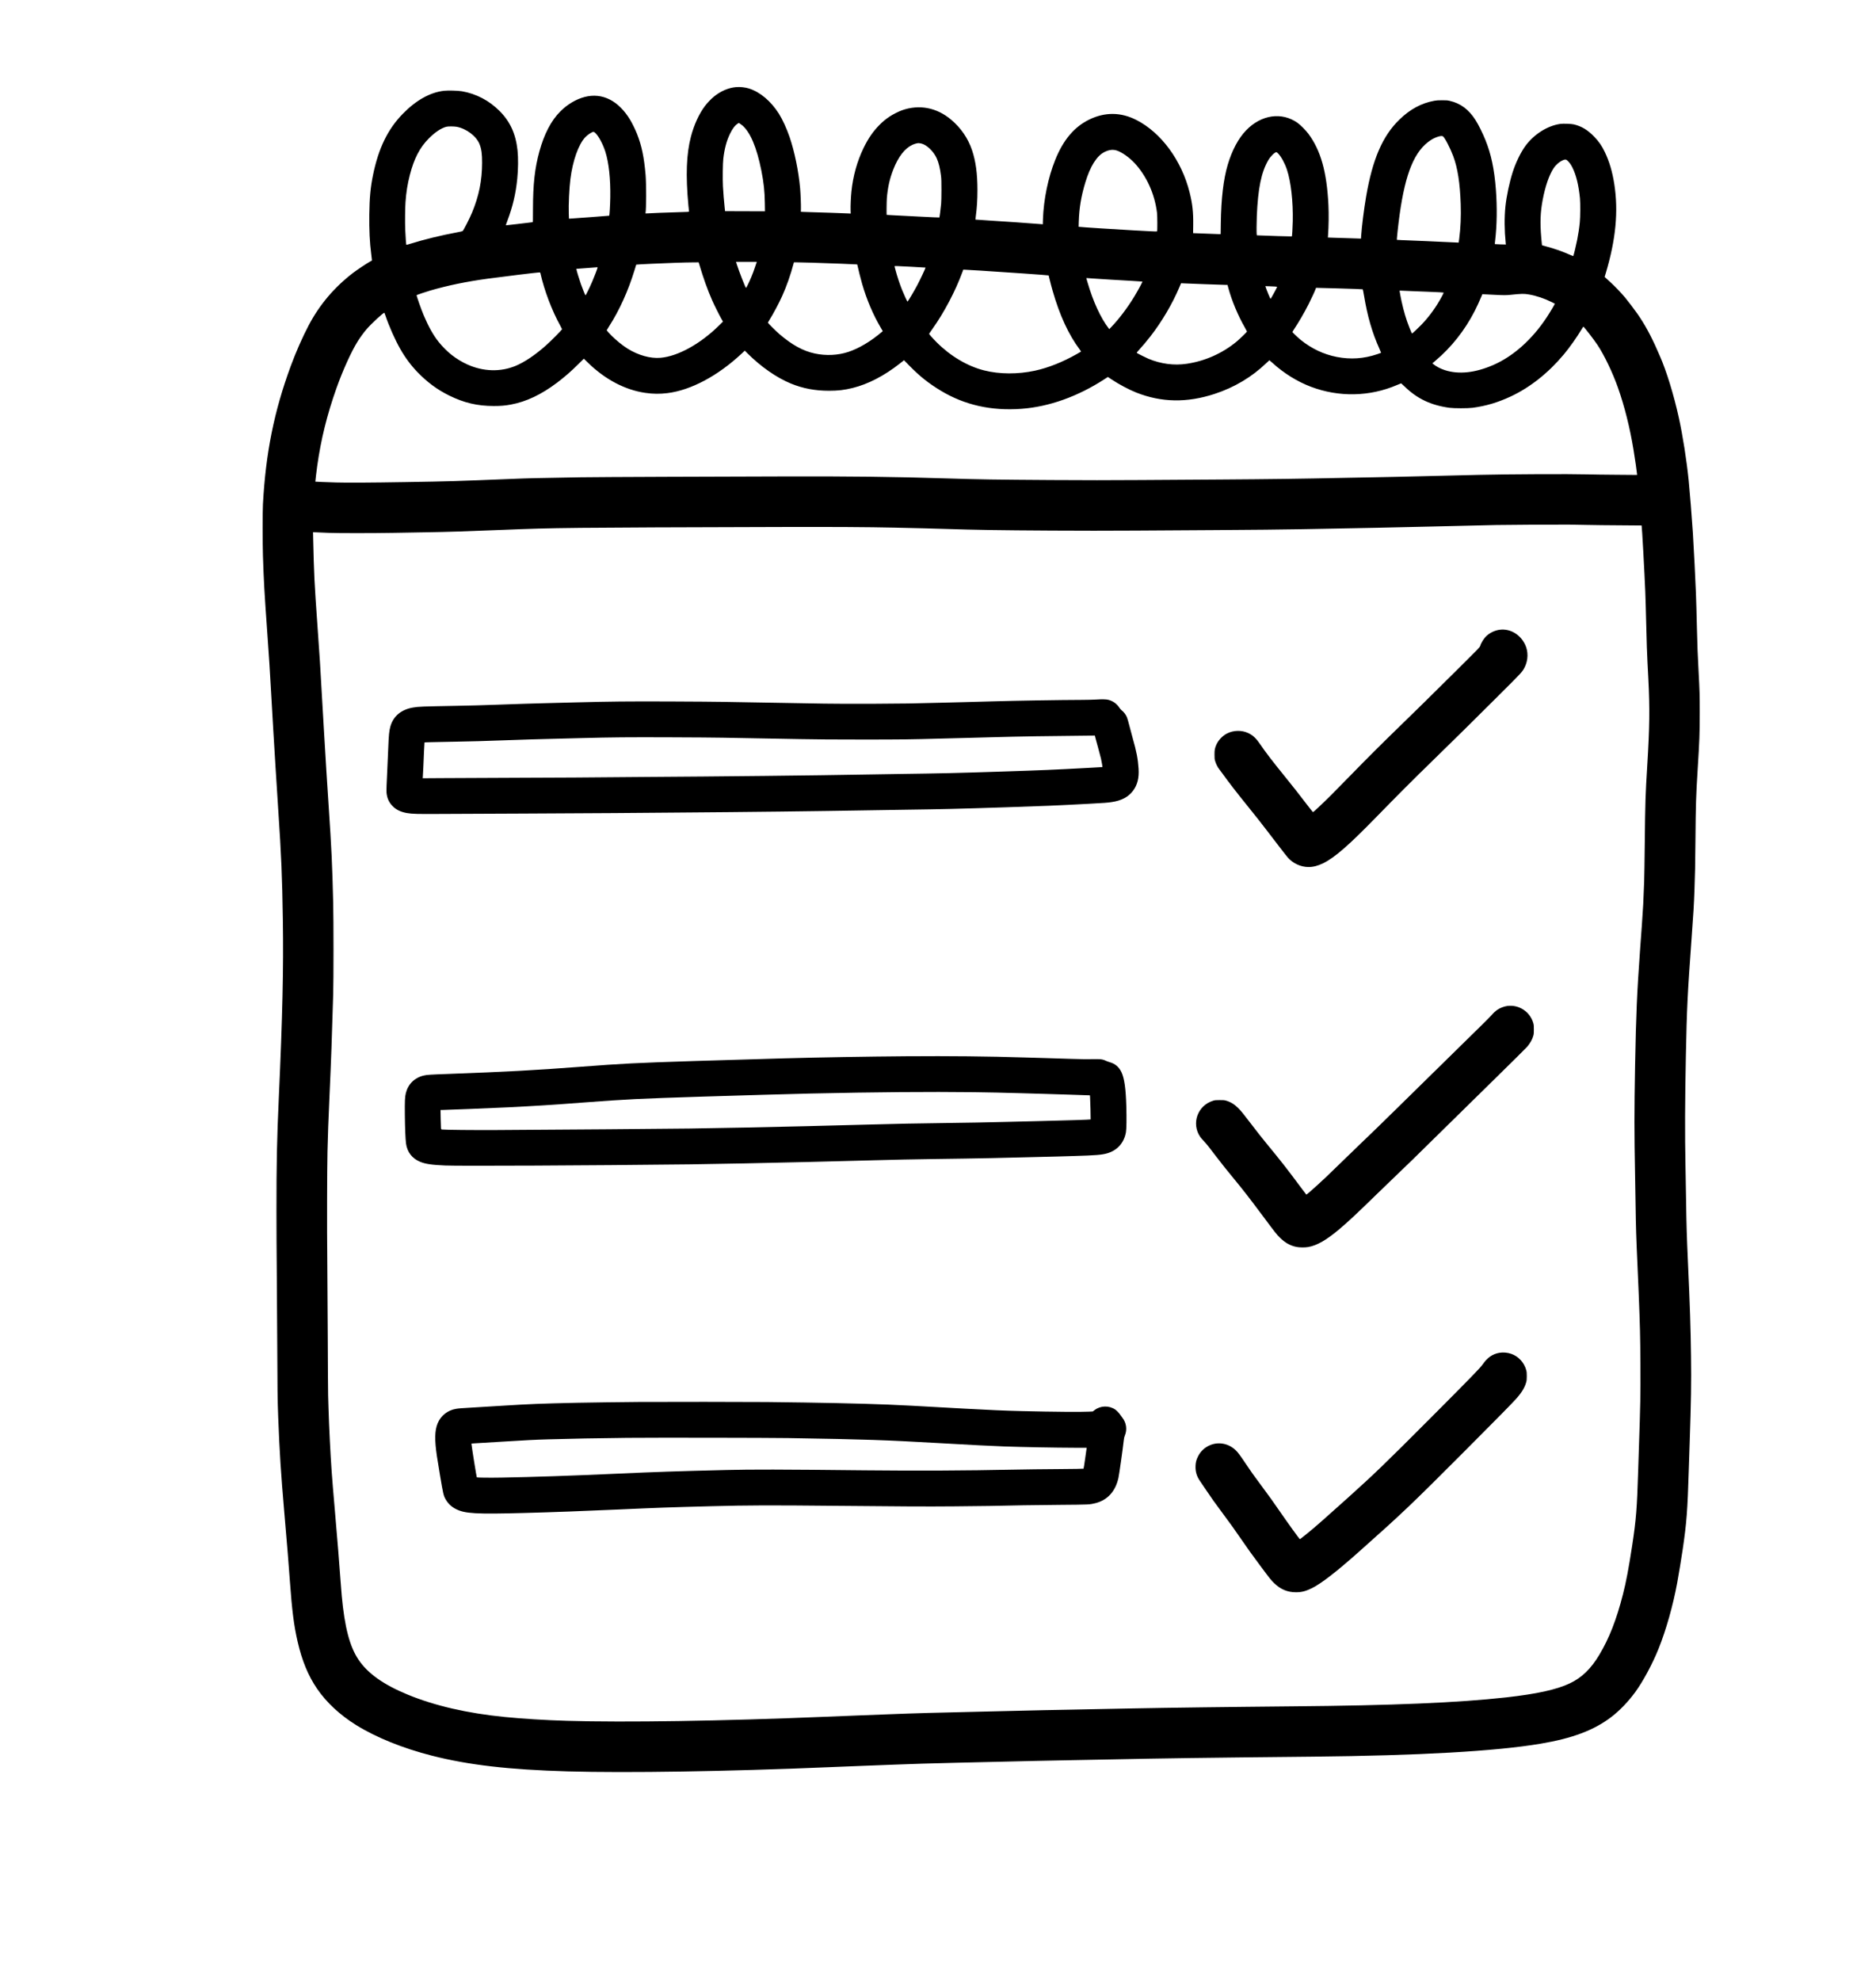 <?xml version="1.0" standalone="no"?>
<!DOCTYPE svg PUBLIC "-//W3C//DTD SVG 20010904//EN"
 "http://www.w3.org/TR/2001/REC-SVG-20010904/DTD/svg10.dtd">
<svg version="1.0" xmlns="http://www.w3.org/2000/svg"
 width="7647pt" height="8073pt" viewBox="0 0 7647 8073"
 preserveAspectRatio="xMidYMid meet">

<g transform="translate(0,8073) scale(0.1,-0.1)"
fill="#000000" stroke="none">
<path d="M30000 77180 c-307 -27 -620 -161 -900 -387 -104 -84 -281 -269 -368
-386 -237 -315 -442 -763 -567 -1240 -187 -711 -219 -1575 -105 -2807 11 -118
22 -225 25 -237 5 -20 0 -22 -58 -27 -34 -3 -249 -10 -477 -16 -411 -11 -997
-34 -1159 -45 -83 -6 -83 -6 -78 17 31 131 33 1193 3 1548 -63 730 -159 1189
-350 1675 -63 161 -193 427 -276 566 -474 788 -1137 1124 -1855 939 -352 -91
-705 -300 -995 -590 -372 -371 -659 -920 -854 -1632 -188 -687 -260 -1334
-261 -2351 0 -520 0 -528 -20 -532 -11 -2 -85 -11 -165 -20 -80 -9 -311 -36
-514 -61 -203 -24 -379 -44 -391 -44 -21 0 -19 9 51 196 215 570 340 1102 398
1699 40 400 44 847 11 1158 -70 666 -298 1169 -725 1598 -426 430 -959 710
-1541 810 -156 27 -569 38 -730 20 -569 -65 -1140 -384 -1684 -942 -610 -625
-985 -1398 -1209 -2484 -105 -513 -144 -926 -153 -1610 -8 -629 17 -1153 78
-1613 11 -86 23 -182 25 -212 l5 -55 -97 -55 c-145 -82 -520 -333 -673 -450
-768 -590 -1361 -1290 -1808 -2135 -250 -475 -519 -1084 -733 -1664 -678
-1842 -1020 -3542 -1132 -5626 -17 -310 -16 -1588 0 -2100 36 -1083 56 -1440
177 -3140 77 -1076 101 -1446 160 -2505 25 -443 63 -1104 85 -1470 22 -366 63
-1038 91 -1495 27 -456 76 -1228 109 -1715 128 -1912 163 -2733 190 -4530 30
-1973 -14 -3907 -165 -7230 -78 -1716 -97 -2657 -96 -4645 0 -753 5 -1748 11
-2210 6 -462 15 -1832 20 -3045 8 -2056 13 -2403 40 -3115 55 -1424 108 -2257
250 -3900 122 -1407 169 -1990 225 -2765 87 -1210 165 -1825 315 -2476 181
-789 432 -1395 796 -1928 386 -562 931 -1068 1591 -1479 815 -506 1903 -945
3088 -1247 1502 -382 3135 -571 5540 -640 2407 -69 6503 -4 10630 170 391 16
1014 41 1385 55 371 14 956 36 1300 50 788 31 1414 50 2465 75 457 10 936 22
1065 25 129 3 525 12 880 20 355 9 922 22 1260 30 338 8 1000 22 1470 30 470
8 1175 22 1565 30 2422 50 3801 70 8345 115 4348 44 7441 219 9275 526 1307
218 2191 551 2897 1091 338 258 692 627 974 1013 321 439 711 1166 955 1778
306 765 584 1750 753 2662 59 320 175 1018 225 1362 163 1114 199 1578 251
3293 6 187 22 666 35 1065 58 1706 70 2460 55 3529 -16 1183 -43 2017 -125
3826 -48 1072 -61 1495 -75 2440 -6 391 -17 1066 -26 1500 -26 1232 -21 2650
16 4460 40 1969 66 2506 235 4830 77 1057 92 1308 115 1935 24 644 31 1004 40
2030 13 1467 24 1821 90 2875 74 1179 85 1468 85 2335 0 747 -3 829 -50 1740
-38 731 -44 875 -65 1715 -19 788 -22 867 -40 1405 -17 479 -86 1829 -125
2460 -36 566 -125 1681 -170 2130 -84 828 -241 1825 -401 2555 -205 934 -510
1924 -777 2525 -30 69 -80 181 -110 250 -250 571 -514 1052 -799 1460 -131
187 -388 525 -503 663 -157 188 -419 461 -600 627 -88 80 -176 161 -197 180
l-39 35 51 170 c405 1359 514 2501 344 3605 -79 509 -203 930 -388 1315 -125
260 -242 428 -435 628 -266 276 -514 424 -831 499 -110 25 -428 36 -552 19
-514 -74 -1052 -410 -1404 -877 -194 -259 -403 -683 -532 -1084 -131 -406
-255 -990 -297 -1400 -46 -451 -42 -971 11 -1489 l7 -64 -222 5 c-122 3 -224
8 -227 11 -3 3 1 63 10 134 76 630 86 1369 31 2098 -63 823 -194 1440 -426
2011 -116 287 -279 615 -402 809 -276 436 -614 687 -1058 787 -91 20 -130 23
-309 23 -154 -1 -230 -5 -305 -19 -536 -97 -996 -345 -1434 -771 -684 -665
-1093 -1611 -1355 -3135 -86 -501 -177 -1224 -202 -1604 l-7 -109 -161 6 c-89
4 -327 11 -531 17 -203 6 -435 13 -514 16 l-143 6 6 87 c27 358 34 870 16
1236 -66 1352 -313 2228 -818 2905 -103 138 -326 363 -439 443 -644 457 -1483
335 -2099 -304 -313 -325 -572 -809 -748 -1399 -176 -594 -269 -1380 -283
-2397 l-6 -433 -61 0 c-44 0 -1055 38 -1062 40 -1 0 1 143 4 318 8 530 -29
873 -145 1337 -325 1304 -1158 2439 -2168 2955 -636 325 -1287 330 -1930 16
-607 -298 -1055 -829 -1381 -1640 -289 -718 -474 -1614 -501 -2429 l-6 -197
-46 5 c-48 6 -468 37 -1081 80 -195 14 -638 43 -984 64 -345 22 -630 42 -633
44 -2 3 3 56 11 118 48 357 69 677 69 1084 0 669 -68 1173 -219 1623 -165 490
-457 914 -861 1252 -584 488 -1290 623 -1989 379 -138 -48 -378 -169 -509
-257 -167 -112 -271 -197 -410 -337 -263 -263 -464 -555 -655 -948 -262 -542
-429 -1139 -494 -1777 -23 -219 -39 -587 -33 -749 l5 -143 -121 6 c-166 9
-1204 44 -1507 51 -135 3 -281 8 -325 11 l-80 5 3 122 c5 157 -14 625 -33 837
-64 703 -227 1497 -430 2090 -117 341 -289 716 -432 943 -327 516 -767 887
-1222 1031 -155 49 -363 71 -531 56z m255 -1557 c328 -276 592 -901 781 -1849
96 -484 134 -840 141 -1312 l5 -342 -813 2 -814 3 -16 151 c-26 228 -57 623
-70 868 -15 295 -7 934 15 1121 49 411 132 723 271 1011 99 208 202 344 314
415 l44 28 36 -18 c20 -11 67 -46 106 -78z m-11649 -58 c400 -70 816 -385 943
-714 78 -203 104 -390 103 -756 -2 -723 -127 -1345 -409 -2025 -103 -247 -340
-712 -386 -757 -7 -6 -113 -30 -237 -53 -612 -112 -1352 -293 -1873 -457 -98
-31 -180 -53 -183 -50 -10 9 -33 323 -45 607 -13 305 -7 889 11 1140 28 395
82 733 175 1095 173 675 404 1120 775 1494 251 253 505 422 715 476 71 19 304
18 411 0z m5673 -266 c135 -137 301 -451 396 -749 144 -459 214 -1101 202
-1865 -5 -313 -29 -730 -43 -744 -4 -4 -1552 -120 -1615 -121 l-27 0 -7 203
c-13 363 18 1037 66 1412 94 746 327 1404 603 1701 96 104 279 224 343 224 13
0 45 -24 82 -61z m34538 -124 c77 -54 293 -470 420 -808 181 -486 275 -1086
305 -1958 17 -493 -4 -964 -62 -1416 -10 -79 -20 -146 -22 -149 -3 -2 -164 5
-359 16 -195 11 -635 31 -979 45 -1025 41 -1175 48 -1179 51 -12 10 54 623
110 1024 240 1722 615 2617 1277 3045 184 118 427 193 489 150z m-21274 -290
c223 -47 505 -312 637 -600 80 -171 141 -421 177 -720 15 -123 18 -227 18
-580 0 -274 -5 -477 -13 -560 -20 -210 -63 -549 -71 -557 -3 -4 -377 13 -831
37 -454 24 -935 49 -1070 55 -135 7 -246 14 -248 15 -8 7 -2 567 8 680 37 444
117 799 267 1180 201 509 462 846 768 991 86 41 196 72 260 73 17 0 61 -6 98
-14z m7987 -291 c203 -68 506 -282 714 -505 493 -530 824 -1260 918 -2029 16
-128 18 -744 3 -758 -6 -6 -104 -5 -260 4 -137 7 -466 25 -730 39 -702 38
-2091 128 -2174 141 l-34 5 6 207 c18 560 97 1035 269 1602 197 653 465 1079
778 1235 192 95 346 113 510 59z m6573 -122 c127 -134 268 -393 356 -657 163
-492 255 -1304 237 -2105 -6 -273 -26 -603 -37 -614 -4 -5 -1042 27 -1305 40
l-122 6 -6 36 c-9 57 -7 471 4 737 48 1144 183 1803 473 2295 91 155 258 318
328 320 9 0 41 -26 72 -58z m11769 -269 c83 -67 158 -167 223 -298 154 -312
252 -711 307 -1250 19 -191 16 -774 -6 -985 -23 -235 -61 -483 -107 -715 -42
-213 -146 -645 -158 -658 -4 -4 -63 18 -132 49 -288 130 -673 266 -959 338
-91 23 -170 45 -176 48 -11 8 -13 20 -39 313 -53 614 -37 1037 59 1546 106
556 262 1006 444 1283 95 144 247 273 390 332 76 31 111 30 154 -3z m-33082
-4315 c-70 -210 -102 -295 -170 -458 -77 -185 -202 -442 -211 -433 -35 36
-283 670 -375 961 l-32 102 423 0 424 0 -59 -172z m-2285 65 c174 -581 333
-1024 521 -1453 83 -190 290 -605 379 -760 l66 -115 -158 -155 c-771 -758
-1677 -1258 -2390 -1320 -410 -36 -906 103 -1340 373 -196 122 -461 335 -643
517 -87 86 -210 222 -210 231 0 4 40 70 89 146 433 676 784 1450 1049 2313 36
118 66 216 66 216 5 9 1085 59 1571 74 193 6 384 12 425 13 41 2 182 4 312 5
l237 2 26 -87z m4603 72 c716 -22 1822 -64 1831 -70 5 -2 14 -33 20 -67 25
-129 122 -510 184 -728 188 -648 447 -1256 768 -1799 l73 -124 -35 -30 c-441
-379 -939 -676 -1369 -817 -425 -140 -911 -163 -1365 -65 -482 104 -923 345
-1445 791 -122 104 -470 448 -470 465 0 5 28 53 61 107 153 241 387 680 519
972 185 409 347 873 470 1338 l11 42 125 0 c68 0 348 -7 622 -15z m4047 -166
c313 -17 571 -32 572 -33 9 -9 -215 -485 -329 -701 -148 -278 -389 -685 -407
-685 -11 0 -150 300 -223 483 -97 243 -200 553 -268 812 -17 66 -34 128 -36
138 -7 23 8 23 691 -14z m-12800 -46 c-12 -53 -142 -389 -219 -568 -93 -217
-257 -551 -270 -548 -13 2 -107 232 -186 454 -62 174 -177 552 -182 599 l-3
25 415 31 c228 17 423 32 434 33 15 1 17 -4 11 -26z m15582 -108 c925 -57
2802 -189 2808 -198 1 -1 21 -83 45 -182 23 -99 75 -295 115 -435 287 -1004
656 -1804 1108 -2403 32 -43 57 -80 55 -82 -1 -2 -75 -44 -163 -95 -576 -329
-1172 -567 -1717 -685 -702 -151 -1445 -147 -2073 11 -676 171 -1366 578
-1929 1140 -165 164 -317 337 -313 354 3 8 64 98 137 200 476 666 937 1543
1221 2318 l33 92 52 0 c29 0 308 -16 621 -35z m-17911 -102 c163 -716 467
-1518 813 -2147 39 -70 71 -133 71 -138 0 -27 -446 -479 -660 -668 -436 -387
-868 -677 -1234 -829 -615 -256 -1318 -235 -1966 58 -455 206 -841 509 -1172
922 -213 265 -411 618 -607 1082 -111 264 -302 809 -288 823 9 9 412 143 552
184 716 208 1474 365 2345 484 551 76 2008 253 2092 255 44 1 48 -1 54 -26z
m22544 -223 c374 -26 1014 -65 1548 -94 244 -14 446 -27 448 -29 11 -11 -164
-335 -324 -602 -267 -445 -636 -934 -950 -1258 l-76 -79 -18 24 c-330 425
-642 1103 -868 1883 -22 77 -43 148 -46 158 -3 9 -2 17 3 17 5 0 132 -9 283
-20z m4555 -231 c439 -16 824 -29 855 -29 l56 0 33 -122 c140 -520 392 -1123
677 -1620 46 -80 84 -151 84 -157 0 -18 -290 -299 -422 -409 -578 -480 -1292
-797 -2038 -906 -518 -76 -1047 -6 -1557 205 -99 41 -432 208 -467 234 -18 14
-15 19 60 101 159 173 346 394 485 574 468 602 892 1320 1179 1997 l74 172 90
-5 c50 -3 451 -18 891 -35z m2853 -95 c45 -3 82 -8 82 -11 0 -23 -257 -493
-270 -493 -12 0 -173 392 -205 498 l-6 22 158 -5 c87 -3 195 -8 241 -11z
m2502 -74 c610 -17 1060 -34 1069 -39 5 -4 28 -118 51 -255 140 -847 332
-1509 629 -2170 39 -87 69 -161 67 -163 -2 -3 -71 -27 -153 -55 -555 -187
-1088 -223 -1653 -113 -531 104 -1019 333 -1465 690 -103 82 -345 312 -345
327 0 5 22 41 49 81 203 302 438 706 615 1057 114 225 254 530 287 624 l14 38
250 -7 c137 -3 401 -10 585 -15z m3120 -115 c201 -8 489 -20 640 -25 401 -16
600 -27 607 -33 3 -3 -24 -61 -59 -129 -234 -443 -521 -842 -859 -1192 -116
-121 -348 -336 -369 -344 -10 -4 -32 44 -115 253 -129 326 -223 641 -314 1055
-29 135 -81 407 -81 429 0 9 25 11 93 6 50 -3 256 -12 457 -20z m4725 -135
c298 -51 631 -163 926 -310 68 -34 125 -63 127 -65 9 -8 -189 -342 -333 -560
-594 -900 -1363 -1585 -2175 -1938 -739 -322 -1406 -393 -1975 -210 -176 56
-359 153 -474 250 l-33 29 118 100 c665 564 1194 1233 1605 2029 86 168 199
413 284 618 l28 68 126 -6 c69 -3 216 -11 326 -16 423 -22 513 -22 685 -4 468
49 557 51 765 15z m-46615 -855 c140 -422 395 -996 606 -1365 200 -352 439
-673 702 -945 406 -418 810 -716 1297 -955 604 -297 1146 -423 1810 -424 290
0 458 14 701 59 626 116 1239 406 1884 893 314 238 555 448 877 766 l212 209
169 -164 c698 -681 1510 -1109 2337 -1228 313 -46 594 -49 902 -10 956 119
2050 701 3020 1606 l132 124 108 -108 c553 -551 1186 -991 1773 -1233 483
-198 984 -293 1550 -293 375 0 629 30 968 114 628 155 1288 497 1923 997 l170
134 206 -212 c429 -440 787 -725 1293 -1031 967 -583 2056 -828 3280 -738
1133 83 2305 501 3402 1215 l128 83 147 -98 c301 -200 714 -420 1008 -536
1027 -407 2063 -425 3190 -58 809 264 1524 690 2115 1259 65 63 121 114 124
114 4 0 62 -50 129 -111 462 -421 1011 -761 1565 -970 1143 -431 2391 -406
3508 72 89 38 165 69 169 69 4 0 69 -60 144 -133 508 -495 1073 -762 1826
-864 185 -25 752 -25 940 0 549 73 1030 216 1556 461 787 368 1533 958 2164
1713 231 276 540 712 720 1016 38 64 72 117 76 117 24 0 422 -514 576 -745
274 -411 619 -1130 831 -1732 272 -769 486 -1621 637 -2533 54 -325 145 -954
145 -1000 l0 -33 -852 7 c-469 3 -997 10 -1173 16 -682 20 -3284 8 -4415 -20
-837 -20 -2404 -58 -3340 -80 -234 -5 -681 -14 -995 -20 -313 -6 -786 -15
-1050 -20 -2000 -42 -3077 -56 -5165 -70 -817 -5 -2275 -15 -3240 -21 -1317
-9 -2229 -9 -3655 0 -2247 14 -2959 25 -4250 66 -2087 67 -4013 90 -6710 81
-1028 -3 -3159 -10 -4735 -15 -1576 -6 -3139 -14 -3475 -20 -1956 -34 -2085
-37 -2805 -66 -2306 -94 -2532 -100 -4335 -130 -1415 -24 -2408 -29 -2840 -16
-362 11 -838 30 -841 34 -3 4 48 431 76 632 152 1090 404 2107 790 3190 259
726 597 1471 859 1892 86 140 250 365 351 483 206 241 715 712 740 683 3 -4
21 -53 40 -108z m49010 -8536 c239 -6 830 -13 1314 -15 483 -2 880 -5 882 -7
13 -12 119 -1933 149 -2687 11 -264 25 -764 40 -1380 18 -749 31 -1119 50
-1500 8 -157 24 -458 35 -670 62 -1220 53 -1969 -45 -3560 -73 -1185 -81
-1436 -100 -3138 -8 -719 -19 -1426 -25 -1572 -30 -834 -43 -1069 -95 -1795
-19 -264 -51 -696 -70 -960 -129 -1789 -166 -2651 -205 -4720 -35 -1945 -35
-2699 0 -4535 5 -272 14 -810 20 -1195 13 -901 25 -1278 75 -2380 14 -297 36
-817 50 -1155 57 -1421 65 -1754 72 -2940 7 -1233 -1 -1637 -62 -3405 -8 -236
-22 -653 -30 -925 -46 -1522 -84 -2000 -241 -3030 -142 -934 -250 -1505 -380
-2010 -266 -1038 -558 -1784 -962 -2460 -344 -575 -716 -934 -1210 -1167 -538
-253 -1336 -428 -2584 -568 -1952 -218 -4641 -331 -8693 -365 -616 -6 -1484
-14 -1930 -20 -445 -5 -1213 -15 -1705 -20 -904 -11 -2453 -35 -2895 -45 -509
-12 -1687 -35 -2510 -50 -859 -15 -1380 -26 -2125 -45 -217 -6 -795 -19 -1285
-30 -2140 -48 -2917 -70 -4065 -115 -344 -14 -870 -34 -1170 -45 -300 -11
-921 -36 -1380 -55 -4202 -174 -8143 -236 -10525 -165 -907 27 -1792 82 -2540
156 -1520 150 -2851 457 -3950 909 -996 410 -1640 868 -2017 1435 -355 532
-560 1319 -677 2590 -11 118 -34 406 -51 640 -60 828 -119 1562 -230 2840 -69
801 -102 1198 -130 1585 -52 732 -108 1848 -130 2605 -5 195 -12 420 -15 500
-4 80 -10 1153 -15 2385 -5 1232 -14 2681 -20 3220 -13 1083 -8 3640 9 4330
21 828 31 1111 81 2235 71 1576 97 2314 152 4180 17 571 17 3022 0 3710 -40
1621 -65 2163 -187 3985 -30 446 -70 1071 -90 1390 -19 319 -59 990 -90 1490
-30 501 -71 1194 -90 1540 -73 1304 -86 1514 -185 2905 -126 1768 -141 2071
-175 3564 l-5 239 167 -6 c93 -4 296 -13 453 -19 357 -16 1834 -16 2710 0 349
7 916 17 1260 22 924 15 1584 36 3165 100 2131 86 2545 91 11320 116 2114 6
3507 -2 4620 -26 1050 -23 1393 -32 1985 -50 1445 -45 2200 -57 4425 -70 1173
-7 2276 -7 3425 0 5397 32 5932 37 8310 85 410 8 1107 22 1550 30 699 13 1396
29 2230 50 409 10 2269 54 2610 61 447 9 2527 21 2955 17 187 -2 536 -9 775
-14z"/>
<path d="M61132 55069 c-189 -24 -383 -113 -526 -240 -111 -98 -227 -279 -272
-423 -17 -53 -48 -86 -883 -914 -1217 -1207 -1620 -1603 -2401 -2362 -824
-801 -1288 -1264 -1965 -1959 -280 -289 -652 -666 -825 -839 -307 -306 -722
-697 -740 -697 -5 0 -131 160 -281 355 -347 453 -529 685 -862 1095 -495 610
-806 1015 -997 1300 -175 260 -304 382 -504 476 -266 124 -600 116 -866 -22
-185 -96 -355 -279 -434 -466 -60 -144 -71 -204 -70 -393 0 -161 2 -182 27
-265 38 -124 105 -256 177 -345 33 -41 90 -118 127 -170 242 -338 582 -778
1041 -1345 332 -410 479 -597 777 -985 120 -157 341 -445 491 -640 150 -195
302 -390 339 -432 211 -247 535 -397 855 -398 189 0 383 50 595 154 473 232
1045 731 2213 1931 797 818 1476 1498 2222 2223 842 819 1669 1635 2766 2729
914 910 923 920 1020 1118 138 283 144 626 14 903 -197 421 -614 666 -1038
611z"/>
<path d="M44680 52225 c-102 -7 -363 -13 -580 -14 -858 -2 -2700 -32 -3675
-61 -363 -11 -858 -24 -1100 -30 -242 -6 -685 -17 -985 -25 -1137 -31 -1461
-36 -2730 -42 -829 -4 -1564 -1 -2015 6 -1476 24 -3618 61 -4090 71 -269 6
-1262 13 -2205 17 -1792 6 -2348 0 -3800 -37 -421 -11 -1033 -27 -1360 -35
-572 -15 -977 -28 -1870 -60 -673 -24 -1031 -34 -1630 -45 -1487 -28 -1568
-31 -1801 -70 -481 -80 -803 -347 -924 -765 -52 -181 -69 -345 -90 -900 -8
-220 -24 -578 -35 -795 -33 -660 -42 -932 -35 -1005 21 -226 97 -396 244 -548
144 -151 336 -244 589 -287 211 -37 444 -43 1397 -36 495 3 2018 10 3385 15
1367 5 3009 14 3650 20 641 6 1820 16 2620 21 2924 21 5516 52 7985 95 457 8
1024 17 1260 20 1566 21 2124 35 4130 100 1560 51 2006 70 3325 140 684 37
797 45 970 71 401 59 682 207 870 456 184 243 256 530 230 913 -26 395 -84
692 -239 1237 -39 135 -100 365 -136 509 -37 145 -80 296 -96 335 -48 116
-124 217 -223 295 -26 22 -66 67 -87 100 -104 161 -262 275 -449 323 -88 23
-273 27 -500 11z m-30 -1557 c12 -51 62 -233 111 -405 48 -171 101 -372 118
-445 28 -124 64 -338 58 -345 -2 -1 -295 -18 -652 -37 -1362 -74 -1787 -92
-3460 -146 -1941 -63 -2284 -71 -4305 -100 -388 -6 -939 -15 -1225 -20 -2059
-38 -5867 -80 -9090 -100 -907 -5 -1740 -12 -1850 -15 -110 -4 -1422 -11
-2915 -16 -1493 -6 -3051 -13 -3463 -16 l-747 -5 5 53 c7 75 33 627 49 1047 8
194 17 356 20 359 6 6 305 13 1356 33 649 12 915 19 1930 55 930 33 1242 42
1980 60 344 8 870 22 1170 30 1168 31 1893 38 3575 31 913 -3 1881 -10 2150
-16 270 -5 882 -17 1360 -25 479 -8 1282 -23 1785 -32 673 -13 1347 -18 2550
-18 1599 0 1931 4 3230 40 289 8 725 19 970 25 245 6 744 19 1110 30 988 29
2413 52 3845 63 138 1 264 3 281 5 l31 2 23 -92z"/>
<path d="M61441 39739 c-125 -16 -295 -80 -398 -150 -78 -53 -173 -139 -235
-214 -31 -38 -234 -243 -450 -455 -1842 -1805 -3042 -2983 -3468 -3404 -458
-452 -847 -830 -1520 -1475 -129 -124 -460 -444 -735 -711 -572 -556 -666
-646 -935 -890 -245 -224 -441 -391 -451 -388 -4 2 -114 146 -243 320 -536
722 -768 1019 -1376 1758 -188 228 -357 443 -630 800 -339 444 -412 533 -530
650 -155 154 -308 248 -495 302 -71 20 -101 23 -260 22 -166 0 -187 -2 -268
-27 -631 -194 -893 -925 -526 -1469 23 -35 88 -110 144 -168 56 -58 146 -163
201 -235 55 -71 199 -258 319 -415 224 -292 442 -565 690 -865 382 -462 664
-825 1205 -1550 516 -693 549 -734 685 -870 213 -214 423 -332 684 -385 124
-25 344 -27 475 -4 364 63 758 291 1296 749 369 314 687 611 1480 1385 212
206 592 573 845 815 518 496 751 723 1305 1270 397 393 634 625 2710 2662 674
661 1254 1235 1289 1277 127 151 211 300 253 453 18 66 22 105 22 253 0 151
-3 186 -22 255 -130 467 -581 766 -1061 704z"/>
<path d="M36960 37690 c-1661 -13 -3519 -45 -4985 -85 -993 -28 -2902 -85
-3685 -110 -2398 -77 -2900 -103 -4635 -235 -1840 -140 -3041 -205 -5365 -290
-779 -28 -881 -35 -1015 -66 -371 -85 -638 -345 -730 -710 -40 -158 -48 -316
-42 -908 5 -513 23 -946 47 -1146 44 -349 249 -617 575 -751 223 -91 470 -127
1021 -151 590 -26 5829 -1 9994 47 927 11 3399 60 4740 95 421 11 1037 27
1370 35 333 8 936 24 1340 35 967 26 1530 38 2355 50 374 5 995 15 1380 20
385 6 882 15 1105 20 223 6 880 21 1460 35 580 13 1127 27 1215 30 88 3 390
12 670 20 893 26 1138 46 1358 110 412 119 688 429 763 859 23 126 29 572 15
1061 -20 713 -79 1135 -196 1382 -100 213 -256 347 -475 409 -52 15 -121 40
-152 55 -105 53 -199 73 -333 71 -474 -5 -745 -2 -1120 12 -236 9 -680 23
-985 31 -305 8 -697 20 -870 25 -1495 47 -3069 63 -4820 50z m2735 -1465 c572
-7 1270 -22 1875 -40 272 -8 745 -22 1050 -30 305 -8 740 -22 965 -30 226 -8
507 -17 626 -21 l216 -7 6 -61 c8 -81 31 -915 25 -921 -9 -10 -1039 -43 -2193
-70 -352 -8 -912 -22 -1245 -30 -888 -22 -1528 -34 -2415 -45 -1259 -16 -2004
-31 -3240 -65 -297 -8 -904 -24 -1350 -35 -445 -11 -972 -24 -1170 -30 -1100
-30 -3740 -83 -4735 -95 -1382 -16 -4835 -43 -7830 -61 -975 -6 -2132 6 -2254
22 -41 6 -44 9 -50 43 -3 20 -9 197 -13 394 l-6 357 59 0 c149 0 2023 76 2714
110 1145 57 1756 96 3125 200 1667 127 2183 152 4790 235 1528 48 3648 109
4365 125 2674 59 4883 77 6685 55z"/>
<path d="M61113 25605 c-274 -49 -484 -194 -663 -455 -107 -156 -437 -496
-2160 -2224 -1835 -1840 -2255 -2245 -3340 -3221 -956 -860 -1308 -1169 -1640
-1441 -168 -137 -316 -254 -323 -254 -16 0 -504 676 -827 1145 -279 405 -409
587 -724 1010 -357 480 -454 617 -666 935 -221 331 -304 442 -401 536 -287
277 -694 356 -1051 204 -217 -93 -385 -252 -488 -463 -68 -140 -90 -226 -97
-374 -11 -239 47 -432 192 -638 31 -44 142 -207 246 -363 231 -344 316 -463
664 -932 353 -476 456 -619 725 -1010 316 -460 450 -646 814 -1135 392 -527
438 -585 562 -705 265 -255 545 -372 889 -372 233 0 394 42 650 167 372 182
979 650 1876 1446 1792 1592 2179 1960 4314 4100 1387 1391 1927 1940 2130
2164 228 252 357 464 417 685 19 72 23 110 23 245 0 136 -3 173 -23 245 -82
306 -314 559 -606 662 -155 55 -338 71 -493 43z"/>
<path d="M26020 23603 c-598 -4 -2068 -24 -2490 -33 -1526 -34 -1873 -48
-3040 -120 -349 -22 -831 -51 -1070 -65 -607 -35 -722 -44 -824 -61 -350 -58
-627 -276 -758 -596 -119 -292 -127 -664 -28 -1338 12 -80 71 -441 131 -803
120 -720 139 -803 223 -950 98 -172 239 -306 416 -396 372 -190 811 -215 2815
-161 1090 29 2488 81 3795 140 1703 77 1981 86 3825 135 1507 39 2342 42 5085
15 2767 -27 3630 -31 4815 -21 666 6 1311 13 1435 16 776 20 1932 38 2870 45
1182 9 1200 10 1433 69 491 124 815 480 937 1029 31 143 177 1165 215 1515 12
108 22 154 45 208 103 243 65 522 -102 734 -30 39 -73 97 -95 130 -42 62 -138
161 -189 196 -257 175 -600 167 -844 -18 l-75 -57 -145 -8 c-304 -18 -1465 -8
-2735 22 -697 17 -1345 45 -2340 100 -2174 122 -2508 140 -3115 165 -1157 47
-2832 82 -4945 105 -766 8 -4262 10 -5245 3z m6115 -1472 c3246 -54 3857 -75
6165 -206 1365 -78 2081 -114 2640 -135 708 -25 2136 -52 2850 -53 l506 0 -60
-421 c-32 -232 -63 -425 -68 -431 -6 -6 -374 -12 -1041 -17 -568 -3 -1372 -13
-1787 -22 -1981 -41 -3938 -50 -6100 -28 -3484 37 -4555 39 -5650 12 -2063
-50 -2815 -76 -4450 -150 -1850 -84 -3401 -136 -4690 -159 -474 -9 -1001 -3
-1014 10 -11 11 -193 1144 -212 1316 l-6 61 83 6 c46 4 203 13 349 21 146 9
515 31 820 50 1026 64 1289 77 1895 95 896 27 2004 47 3205 60 1036 11 5776 4
6565 -9z"/>
</g>
</svg>
